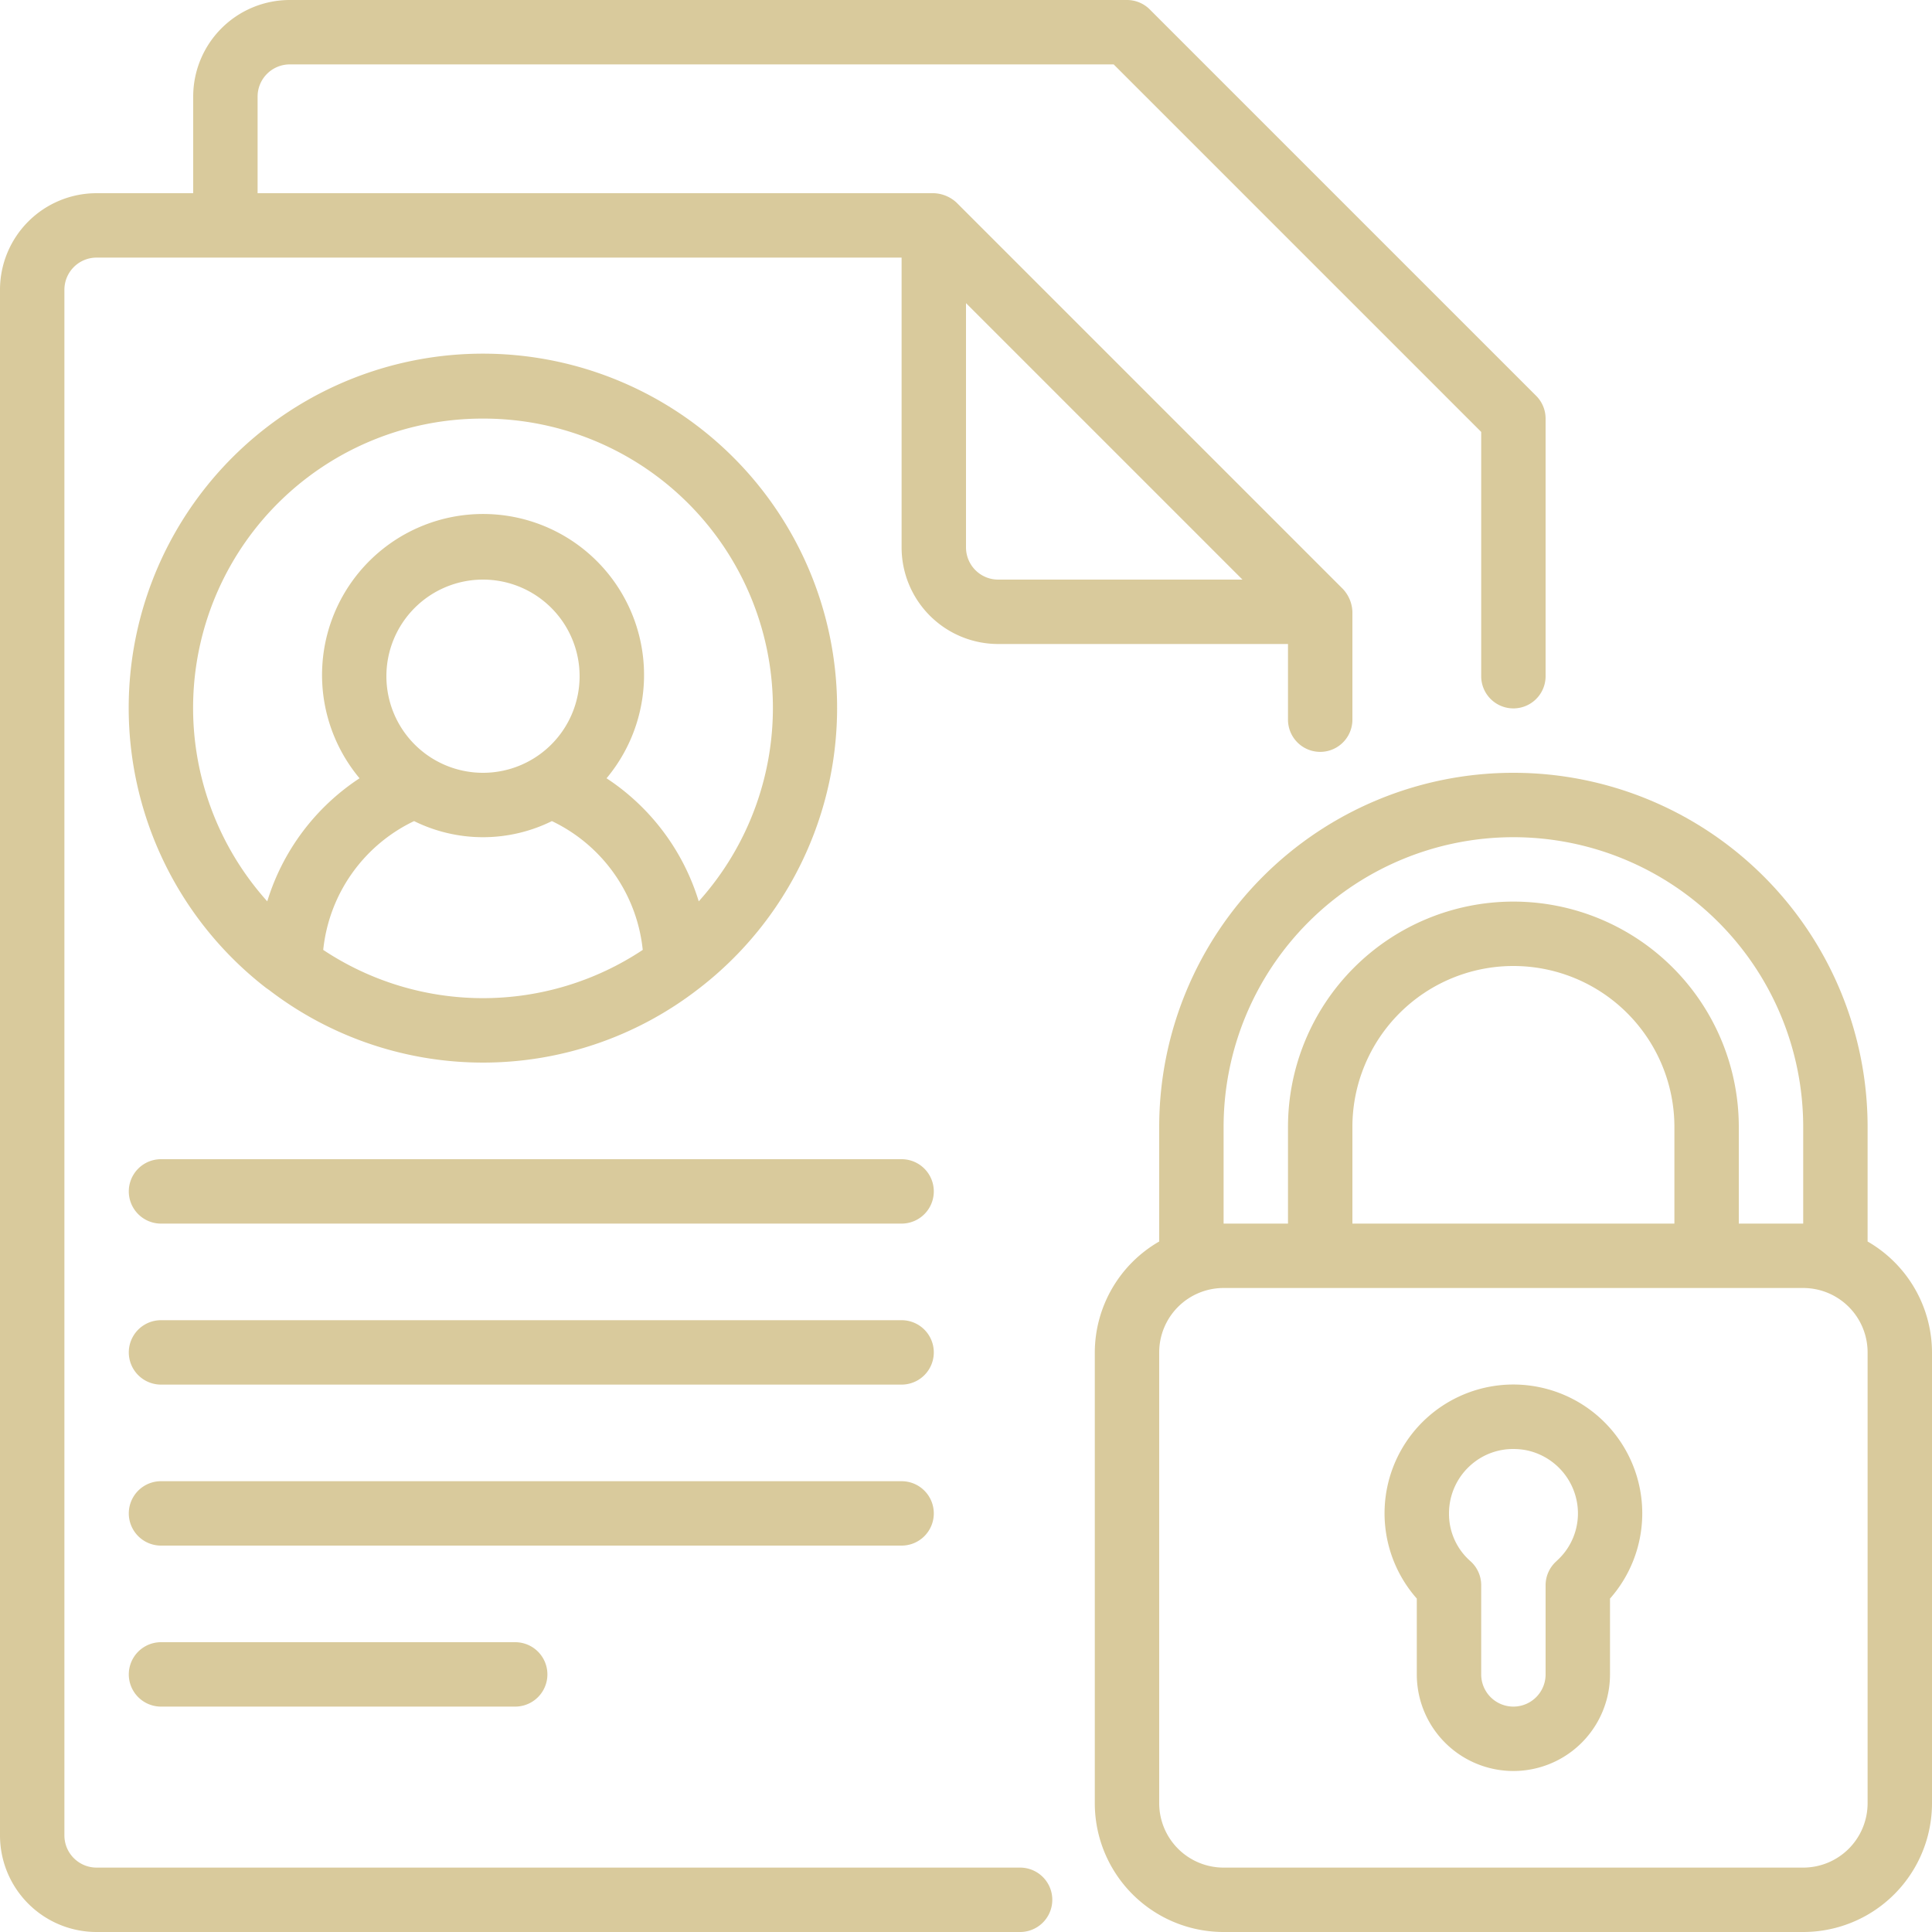 <svg xmlns="http://www.w3.org/2000/svg" width="60" height="60" viewBox="0 0 60 60"><defs><style>.a{fill:#d9ca9c;}</style></defs><path class="a" d="M3,60H31.68a1,1,0,0,0,0-2H3a1,1,0,0,1-1-1V9A1,1,0,0,1,3,8H28v9a3,3,0,0,0,3,3h9v2.35a1,1,0,0,0,2,0V19a1.093,1.093,0,0,0-.293-.707l-12-12A1.094,1.094,0,0,0,29,6H8V3A1,1,0,0,1,9,2H34.586L46,13.414V21a1,1,0,0,0,2,0V13a1,1,0,0,0-.293-.707l-12-12A1,1,0,0,0,35,0H9A3,3,0,0,0,6,3V6H3A3,3,0,0,0,0,9V57A3,3,0,0,0,3,60ZM38.586,18H31a1,1,0,0,1-1-1V9.414Z"/><path class="a" d="M58,38.556V35a11,11,0,0,0-22,0v3.556A3.987,3.987,0,0,0,34,42V56a4,4,0,0,0,4,4H56a4,4,0,0,0,4-4V42A3.987,3.987,0,0,0,58,38.556ZM38,35a9,9,0,0,1,18,0v3H54V35a7,7,0,0,0-14,0v3H38Zm4,3V35a5,5,0,0,1,10,0v3ZM58,56a2,2,0,0,1-2,2H38a2,2,0,0,1-2-2V42a2,2,0,0,1,2-2H56a2,2,0,0,1,2,2Z"/><path class="a" d="M47.746,43.068A4,4,0,0,0,44,49.645V52a3,3,0,0,0,6,0V49.646a4,4,0,0,0-2.254-6.578Zm.6,5.408A1,1,0,0,0,48,49.23V52a1,1,0,0,1-2,0V49.23a1,1,0,0,0-.343-.754A1.949,1.949,0,0,1,45,47a2,2,0,0,1,.718-1.537A1.975,1.975,0,0,1,47,45a2.18,2.18,0,0,1,.391.036,2.007,2.007,0,0,1,1.581,1.607,1.978,1.978,0,0,1-.629,1.833Z"/><path class="a" d="M8.285,30.693c.024.024.055.039.082.061a10.922,10.922,0,0,0,13.326-.044l.016-.012a11,11,0,1,0-13.424,0ZM10.038,29.5a5,5,0,0,1,2.822-4,4.83,4.83,0,0,0,4.28,0,5,5,0,0,1,2.821,4,8.963,8.963,0,0,1-9.923,0ZM15,24a3,3,0,1,1,3-3A3,3,0,0,1,15,24Zm0-11a8.985,8.985,0,0,1,6.7,14.992,7.034,7.034,0,0,0-2.863-3.822,5,5,0,1,0-7.671,0A7.034,7.034,0,0,0,8.3,27.992,8.985,8.985,0,0,1,15,13Z"/><path class="a" d="M28,36H5a1,1,0,0,0,0,2H28a1,1,0,0,0,0-2Z"/><path class="a" d="M28,41H5a1,1,0,0,0,0,2H28a1,1,0,0,0,0-2Z"/><path class="a" d="M29,47a1,1,0,0,0-1-1H5a1,1,0,0,0,0,2H28A1,1,0,0,0,29,47Z"/><path class="a" d="M5,51a1,1,0,0,0,0,2H16a1,1,0,0,0,0-2Z"/></svg>